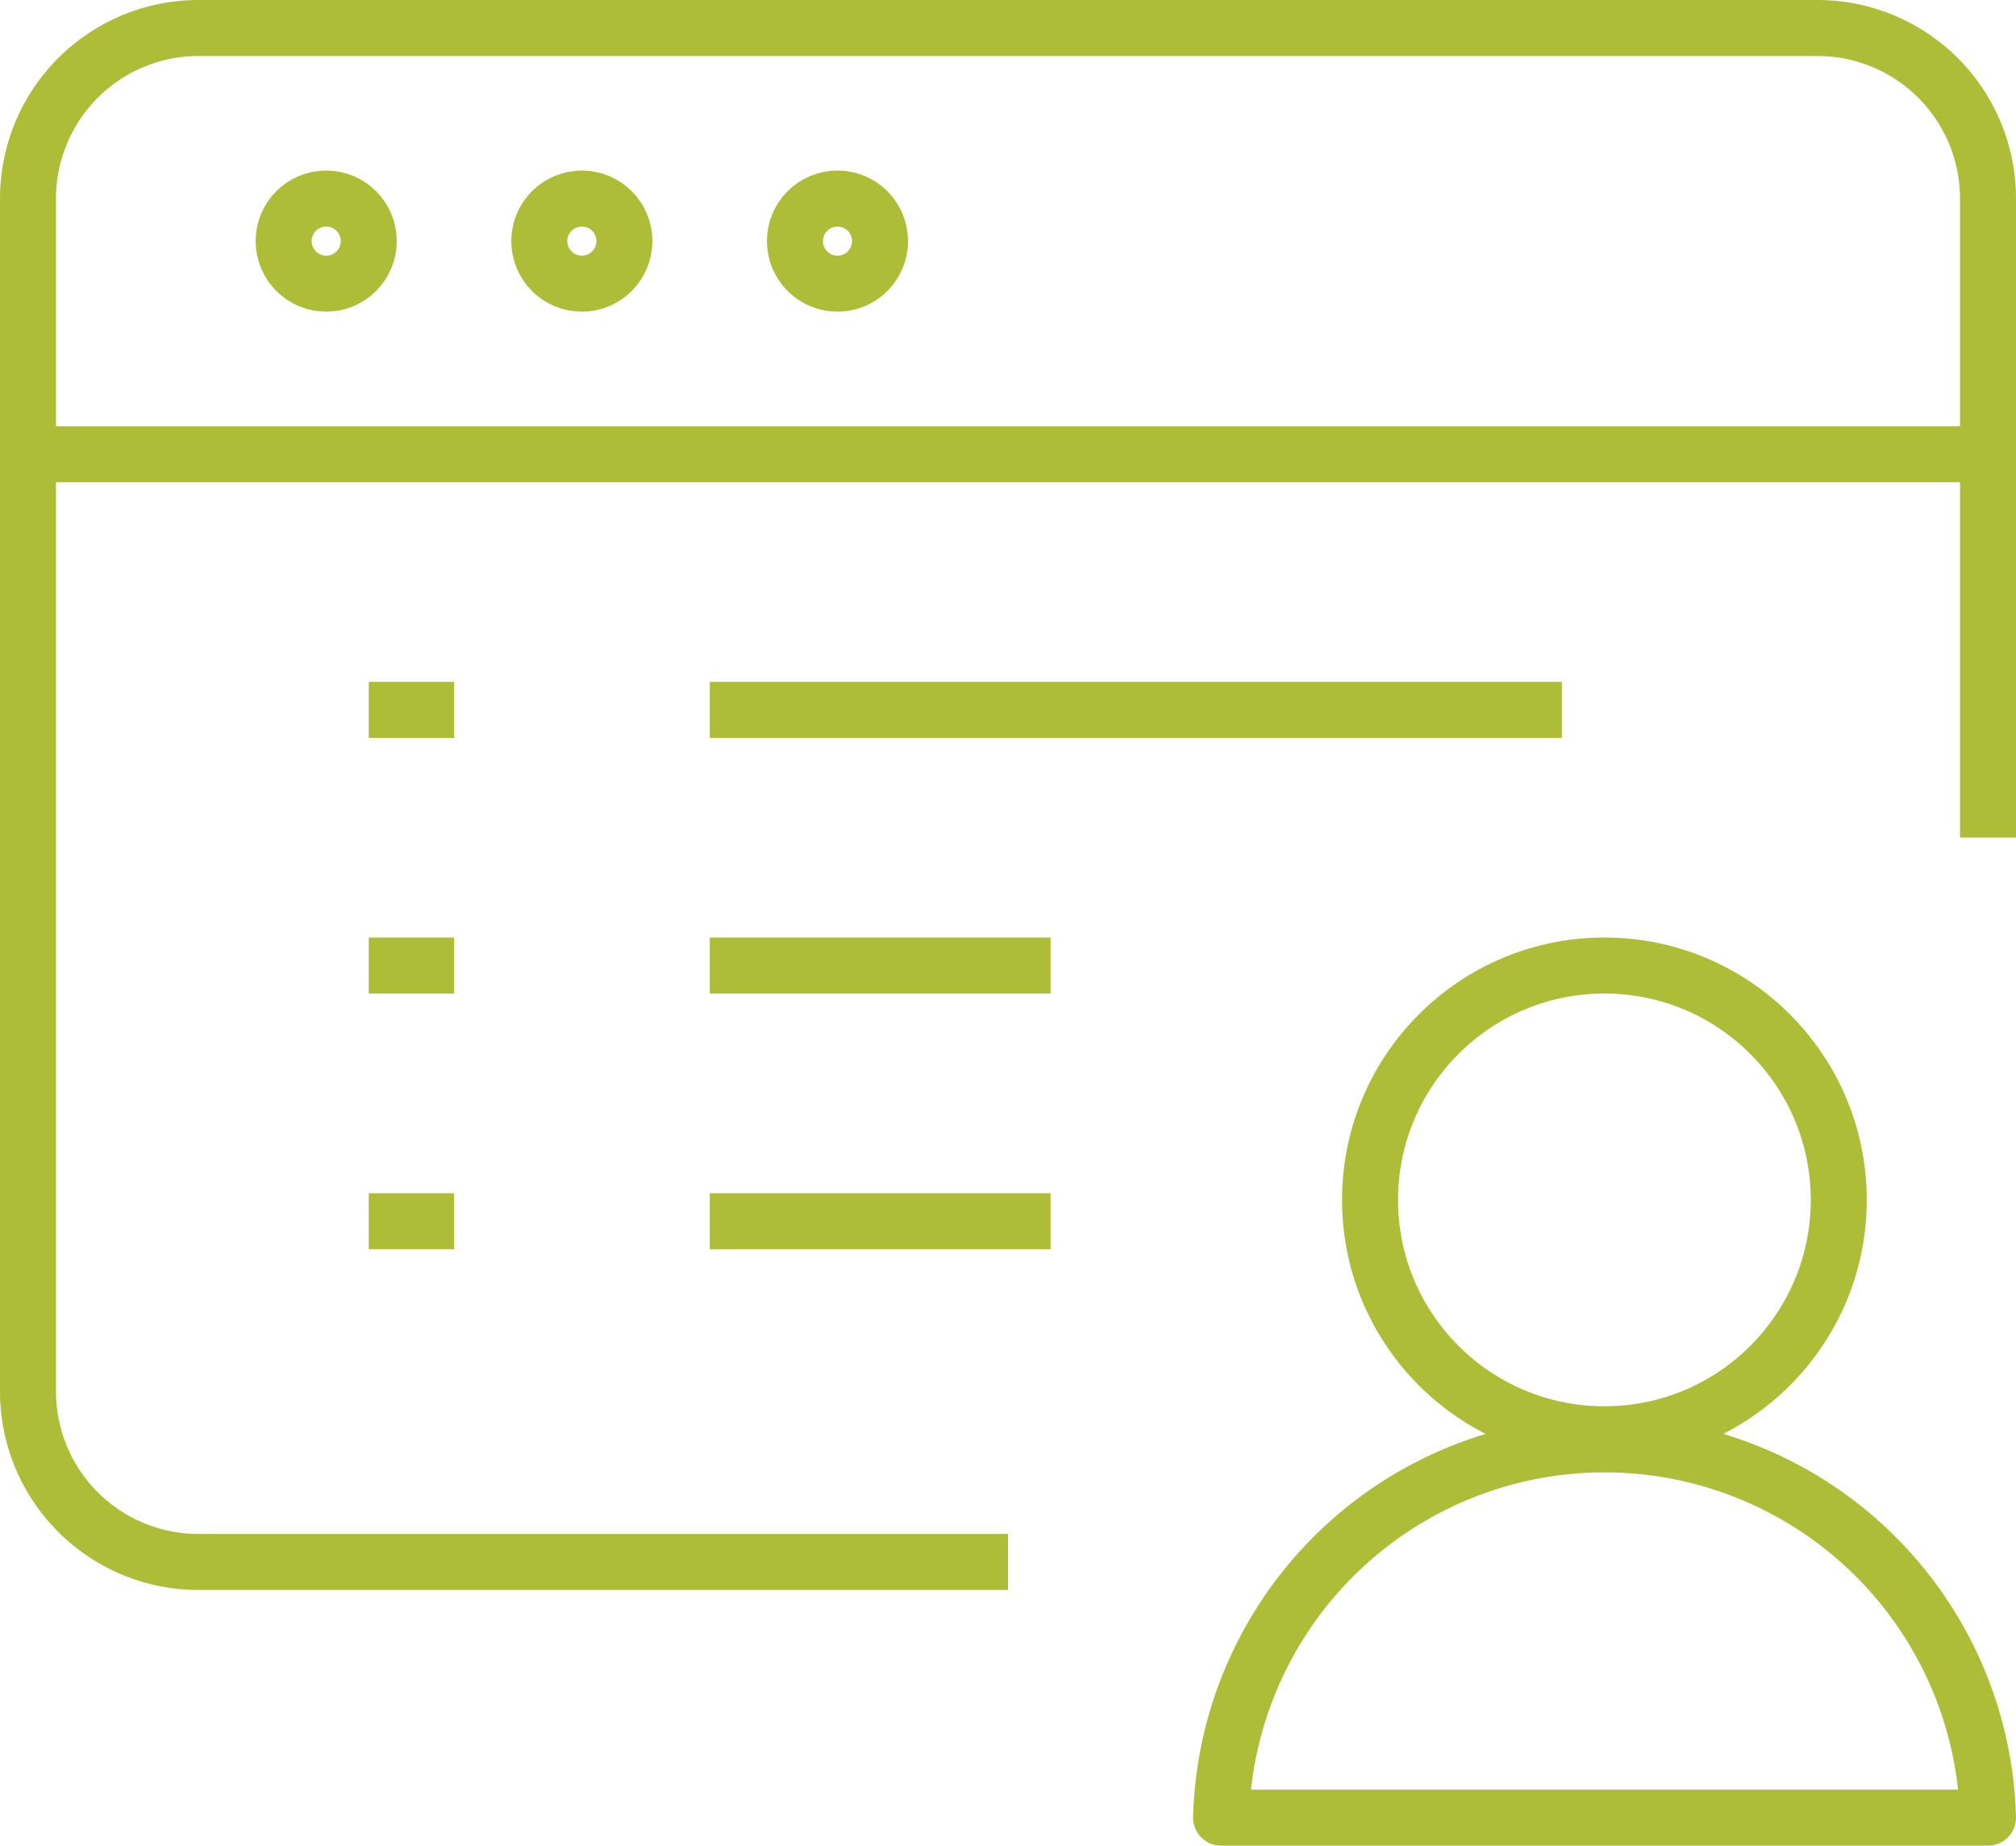 <svg xmlns="http://www.w3.org/2000/svg" viewBox="0 0 72 65.91"><defs><style>.cls-1{fill:none;stroke:#aebd37;stroke-linejoin:round;stroke-width:2px;}</style></defs><title>microsoft</title><g id="Layer_2" data-name="Layer 2"><g id="Layer_1-2" data-name="Layer 1"><path class="cls-1" d="M36,55.78H7.09A6.09,6.09,0,0,1,1,49.7V7.09A6.09,6.09,0,0,1,7.09,1H64.91A6.09,6.09,0,0,1,71,7.09V29.91"/><line class="cls-1" x1="1" y1="16.22" x2="71" y2="16.22"/><circle class="cls-1" cx="11.65" cy="8.61" r="1.52"/><circle class="cls-1" cx="20.78" cy="8.61" r="1.52"/><circle class="cls-1" cx="29.91" cy="8.61" r="1.52"/><line class="cls-1" x1="55.78" y1="25.35" x2="25.35" y2="25.35"/><line class="cls-1" x1="13.17" y1="25.35" x2="16.22" y2="25.35"/><line class="cls-1" x1="37.52" y1="34.48" x2="25.35" y2="34.48"/><line class="cls-1" x1="13.17" y1="34.48" x2="16.22" y2="34.48"/><line class="cls-1" x1="37.52" y1="43.61" x2="25.35" y2="43.61"/><line class="cls-1" x1="13.17" y1="43.61" x2="16.22" y2="43.61"/><path class="cls-1" d="M71,64.91a13.7,13.7,0,0,0-27.39,0Z"/><circle class="cls-1" cx="57.3" cy="42.85" r="8.37"/></g></g></svg>